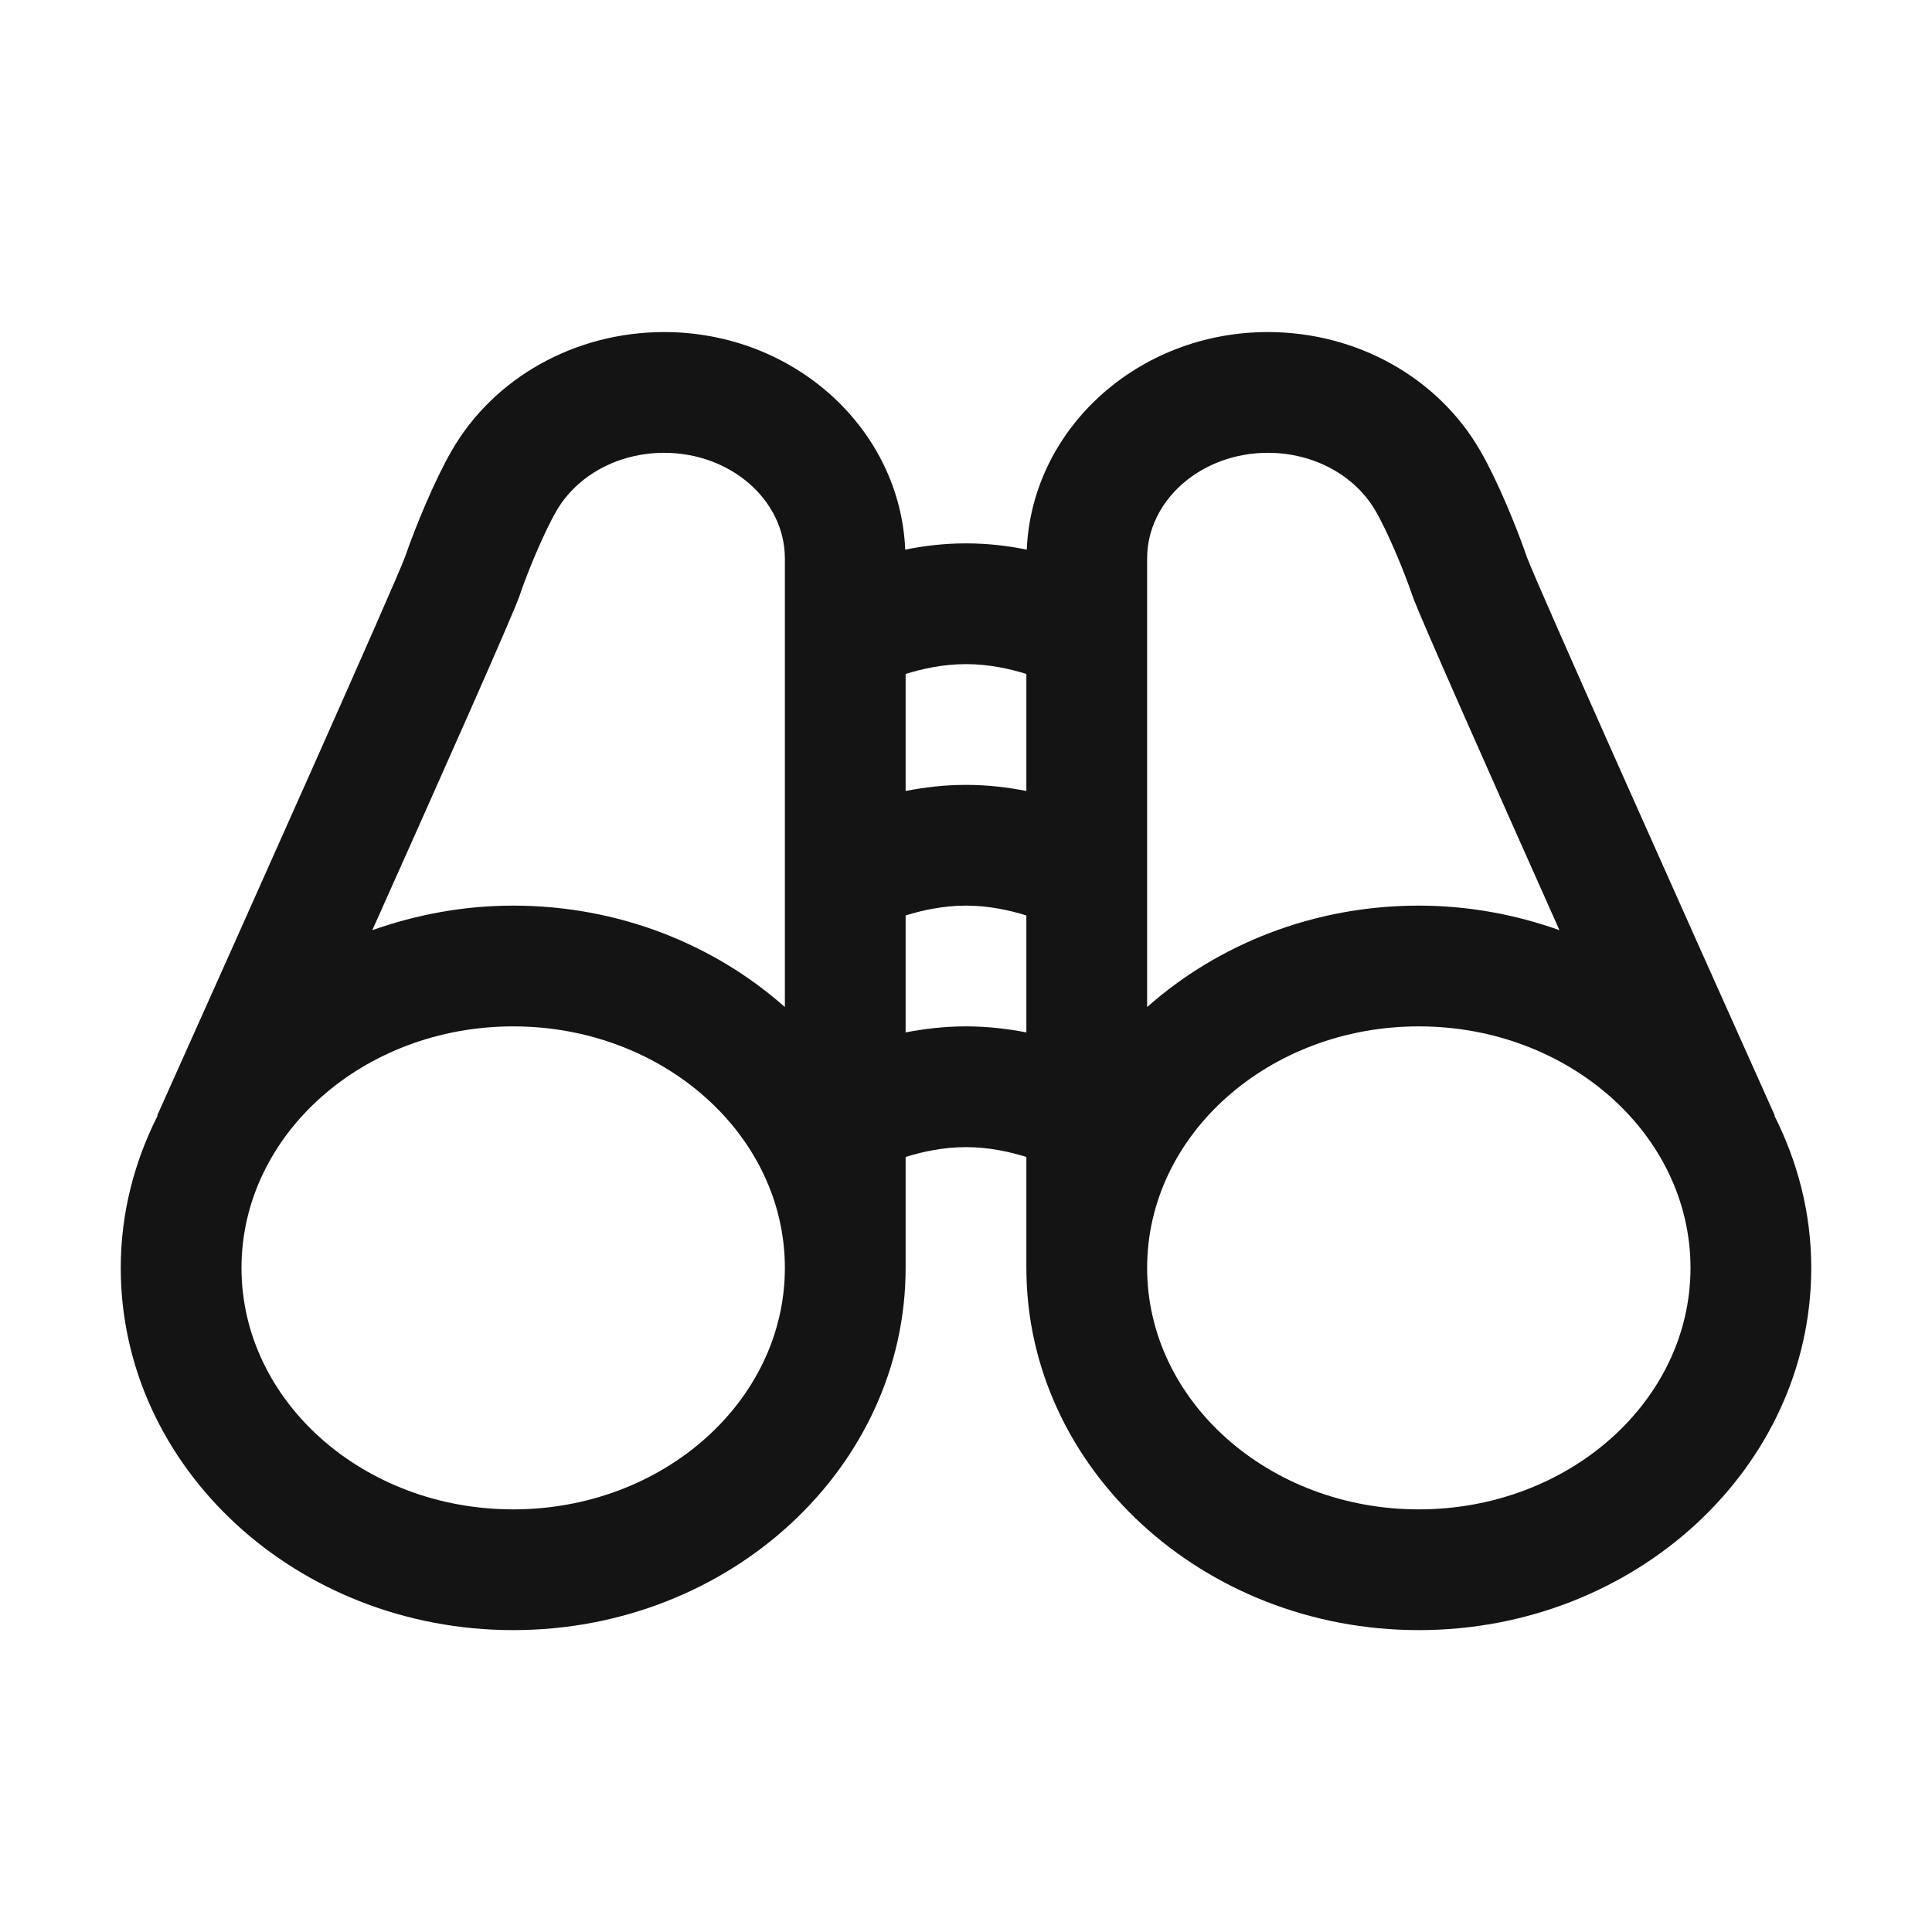 <svg width="24" height="24" viewBox="0 0 24 24" fill="none" xmlns="http://www.w3.org/2000/svg">
<path d="M8.25 4.125C7.146 4.125 6.133 4.69 5.609 5.602C5.404 5.956 5.164 6.534 5.031 6.919C4.911 7.247 3.078 11.349 1.953 13.857L1.958 13.859C1.667 14.435 1.5 15.075 1.5 15.75C1.5 18.232 3.688 20.25 6.375 20.25C9.062 20.25 11.25 18.232 11.25 15.75V14.372C11.45 14.31 11.711 14.25 12 14.25C12.289 14.25 12.55 14.31 12.75 14.372V15.75C12.75 18.232 14.938 20.25 17.625 20.25C20.312 20.25 22.5 18.232 22.5 15.75C22.5 15.075 22.333 14.435 22.042 13.859L22.047 13.857C20.922 11.349 19.088 7.247 18.969 6.924C18.836 6.536 18.596 5.958 18.391 5.604C17.867 4.69 16.854 4.125 15.75 4.125C14.135 4.125 12.818 5.328 12.755 6.828C12.526 6.781 12.273 6.75 12 6.75C11.727 6.75 11.474 6.781 11.245 6.828C11.182 5.328 9.865 4.125 8.25 4.125ZM8.25 5.625C9.078 5.625 9.75 6.214 9.75 6.938V12.51C8.872 11.732 7.685 11.25 6.375 11.25C5.758 11.25 5.169 11.362 4.625 11.555C5.482 9.641 6.365 7.654 6.451 7.409C6.573 7.047 6.776 6.583 6.909 6.352C7.167 5.904 7.68 5.625 8.25 5.625ZM15.75 5.625C16.32 5.625 16.833 5.904 17.091 6.352C17.224 6.583 17.427 7.049 17.549 7.409C17.635 7.654 18.518 9.641 19.372 11.555C18.831 11.362 18.242 11.25 17.625 11.25C16.315 11.25 15.128 11.732 14.25 12.51V6.938C14.25 6.214 14.922 5.625 15.75 5.625ZM12 8.25C12.289 8.25 12.55 8.31 12.75 8.372V9.826C12.521 9.781 12.271 9.75 12 9.75C11.729 9.75 11.479 9.781 11.25 9.826V8.372C11.45 8.31 11.711 8.25 12 8.25ZM12 11.25C12.289 11.25 12.55 11.31 12.75 11.372V12.825C12.521 12.781 12.271 12.75 12 12.75C11.729 12.75 11.479 12.781 11.25 12.825V11.372C11.45 11.31 11.711 11.25 12 11.25ZM6.375 12.75C8.237 12.75 9.75 14.096 9.75 15.75C9.75 17.404 8.237 18.75 6.375 18.75C4.513 18.75 3 17.404 3 15.75C3 14.096 4.513 12.75 6.375 12.75ZM17.625 12.75C19.487 12.75 21 14.096 21 15.75C21 17.404 19.487 18.75 17.625 18.75C15.763 18.75 14.25 17.404 14.25 15.75C14.25 14.096 15.763 12.75 17.625 12.75Z" fill="#141414"/>
</svg>
